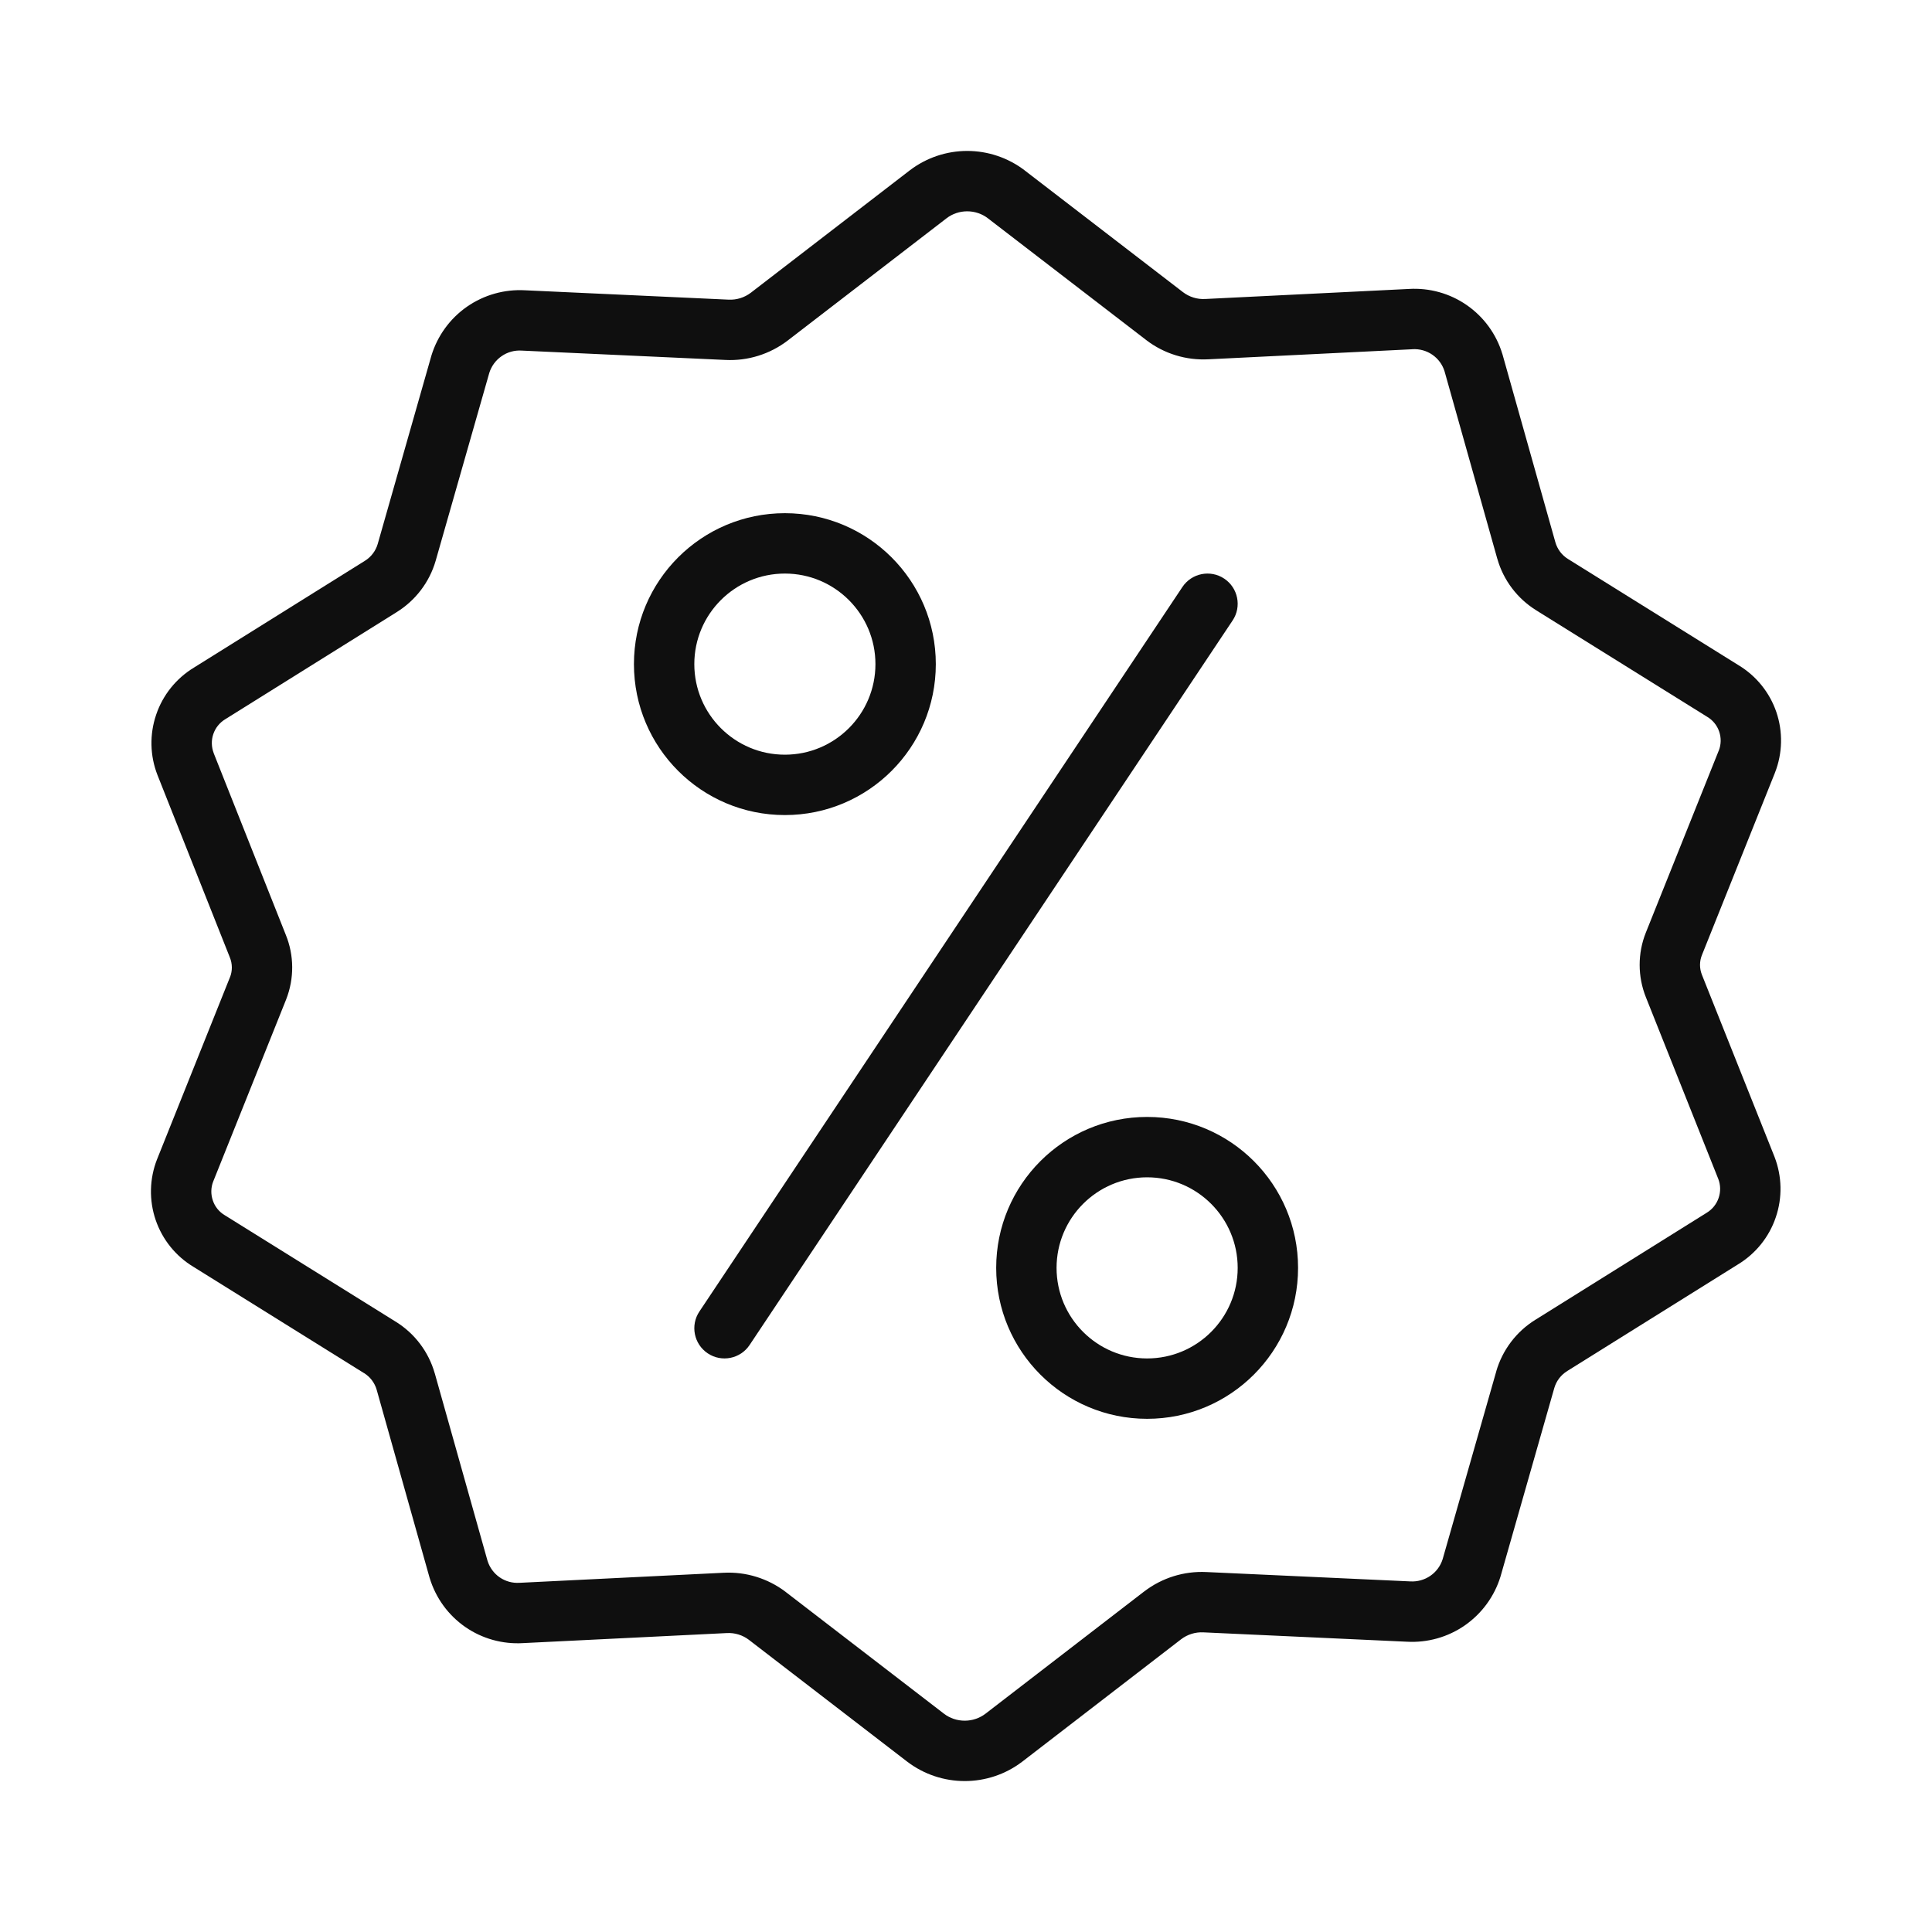<svg width="32" height="32" viewBox="0 0 32 32" fill="none" xmlns="http://www.w3.org/2000/svg">
<path d="M15.678 3.615L15.677 3.616L13.046 5.641L13.045 5.642C12.751 5.866 12.387 5.98 12.018 5.962L8.641 5.807C8.522 5.799 8.404 5.832 8.307 5.9C8.21 5.967 8.139 6.065 8.104 6.177L7.216 9.288C7.113 9.643 6.882 9.946 6.568 10.14L6.567 10.141L3.732 11.912C3.639 11.968 3.568 12.055 3.533 12.159C3.498 12.261 3.501 12.373 3.54 12.475L3.54 12.476L4.733 15.482C4.873 15.824 4.875 16.208 4.74 16.552L4.739 16.555L3.532 19.568L3.531 19.57C3.492 19.67 3.49 19.781 3.525 19.883C3.559 19.986 3.63 20.073 3.723 20.128L3.731 20.133L6.552 21.89L6.554 21.891C6.868 22.085 7.098 22.389 7.2 22.744L7.201 22.746L8.075 25.852C8.11 25.963 8.18 26.059 8.275 26.125C8.372 26.192 8.488 26.224 8.605 26.216L8.613 26.216L11.982 26.05L11.984 26.05C12.353 26.03 12.718 26.143 13.012 26.366L13.014 26.368L15.636 28.385L15.637 28.386C15.735 28.46 15.855 28.5 15.979 28.5C16.102 28.5 16.222 28.46 16.321 28.386L16.322 28.385L18.952 26.359L18.954 26.358C19.248 26.133 19.612 26.02 19.982 26.038L23.359 26.193C23.477 26.2 23.595 26.167 23.692 26.1C23.789 26.033 23.86 25.936 23.895 25.824L24.783 22.714L24.783 22.712C24.886 22.358 25.117 22.054 25.43 21.86L25.432 21.859L28.267 20.088C28.36 20.032 28.431 19.945 28.466 19.841C28.501 19.739 28.499 19.627 28.46 19.526L28.459 19.524L27.261 16.517C27.124 16.174 27.123 15.789 27.261 15.445L28.468 12.432L28.469 12.431C28.508 12.331 28.51 12.22 28.475 12.117C28.44 12.015 28.37 11.928 28.277 11.873L28.269 11.868L25.448 10.111L25.447 10.11C25.133 9.916 24.902 9.612 24.801 9.257L24.8 9.255L23.926 6.149C23.891 6.038 23.821 5.942 23.725 5.876C23.629 5.809 23.512 5.777 23.395 5.784L23.387 5.785L20.019 5.951L20.017 5.951C19.646 5.971 19.281 5.859 18.987 5.634L18.986 5.633L16.363 3.616L16.362 3.615C16.264 3.54 16.143 3.5 16.02 3.5C15.896 3.5 15.776 3.54 15.678 3.615ZM15.072 2.819C15.345 2.612 15.678 2.5 16.02 2.5C16.362 2.5 16.695 2.612 16.968 2.819L16.97 2.821L19.594 4.839C19.699 4.919 19.83 4.96 19.962 4.952L19.966 4.952L23.334 4.786C23.675 4.765 24.014 4.859 24.295 5.054C24.577 5.25 24.785 5.535 24.884 5.864L24.887 5.873L25.762 8.982C25.795 9.097 25.87 9.197 25.973 9.26L25.975 9.261L28.794 11.017C29.088 11.194 29.311 11.469 29.422 11.794C29.533 12.121 29.525 12.477 29.399 12.798L29.398 12.801L28.19 15.817C28.147 15.922 28.147 16.04 28.189 16.145L29.392 19.162C29.516 19.483 29.524 19.838 29.412 20.164C29.302 20.489 29.08 20.764 28.787 20.942L25.959 22.708L25.957 22.71C25.854 22.773 25.778 22.873 25.744 22.99L24.853 26.113C24.752 26.441 24.544 26.725 24.263 26.921C23.982 27.116 23.645 27.211 23.303 27.192L19.933 27.037C19.799 27.03 19.668 27.071 19.562 27.152L16.93 29.18L16.927 29.182C16.654 29.389 16.321 29.5 15.979 29.5C15.637 29.5 15.304 29.389 15.031 29.182L15.028 29.18L12.407 27.163L12.406 27.162C12.3 27.081 12.169 27.041 12.036 27.049L12.034 27.049L8.666 27.215C8.325 27.236 7.986 27.142 7.705 26.947C7.423 26.751 7.216 26.465 7.117 26.137L7.114 26.128L6.239 23.019C6.206 22.904 6.131 22.805 6.029 22.742L6.026 22.741L3.206 20.984C2.911 20.807 2.689 20.531 2.578 20.206C2.467 19.88 2.475 19.524 2.601 19.202L2.602 19.2L3.809 16.186L3.81 16.185C3.851 16.08 3.85 15.963 3.807 15.858L3.805 15.853L2.609 12.839C2.483 12.518 2.475 12.163 2.587 11.836C2.697 11.511 2.919 11.235 3.213 11.057L6.042 9.29C6.146 9.226 6.222 9.126 6.256 9.01L7.146 5.888C7.247 5.56 7.454 5.275 7.736 5.079C8.017 4.884 8.355 4.789 8.696 4.808L12.064 4.963L12.066 4.963C12.199 4.97 12.331 4.929 12.437 4.848L15.072 2.819Z" fill="#0F0F0F"/>
<path d="M20.277 9.584C20.507 9.737 20.569 10.048 20.416 10.277L12.416 22.277C12.263 22.507 11.952 22.569 11.723 22.416C11.493 22.263 11.431 21.952 11.584 21.723L19.584 9.723C19.737 9.493 20.048 9.431 20.277 9.584Z" fill="#0F0F0F"/>
<path d="M13 9.5C12.172 9.5 11.5 10.172 11.5 11C11.5 11.828 12.172 12.5 13 12.5C13.828 12.5 14.5 11.828 14.5 11C14.5 10.172 13.828 9.5 13 9.5ZM10.5 11C10.5 9.619 11.619 8.5 13 8.5C14.381 8.5 15.5 9.619 15.5 11C15.5 12.381 14.381 13.5 13 13.5C11.619 13.5 10.5 12.381 10.5 11Z" fill="#0F0F0F"/>
<path d="M19 19.5C18.172 19.5 17.5 20.172 17.5 21C17.5 21.828 18.172 22.5 19 22.5C19.828 22.5 20.5 21.828 20.5 21C20.5 20.172 19.828 19.5 19 19.5ZM16.5 21C16.5 19.619 17.619 18.5 19 18.5C20.381 18.5 21.5 19.619 21.5 21C21.5 22.381 20.381 23.5 19 23.5C17.619 23.5 16.5 22.381 16.5 21Z" fill="#0F0F0F"/>
</svg>
